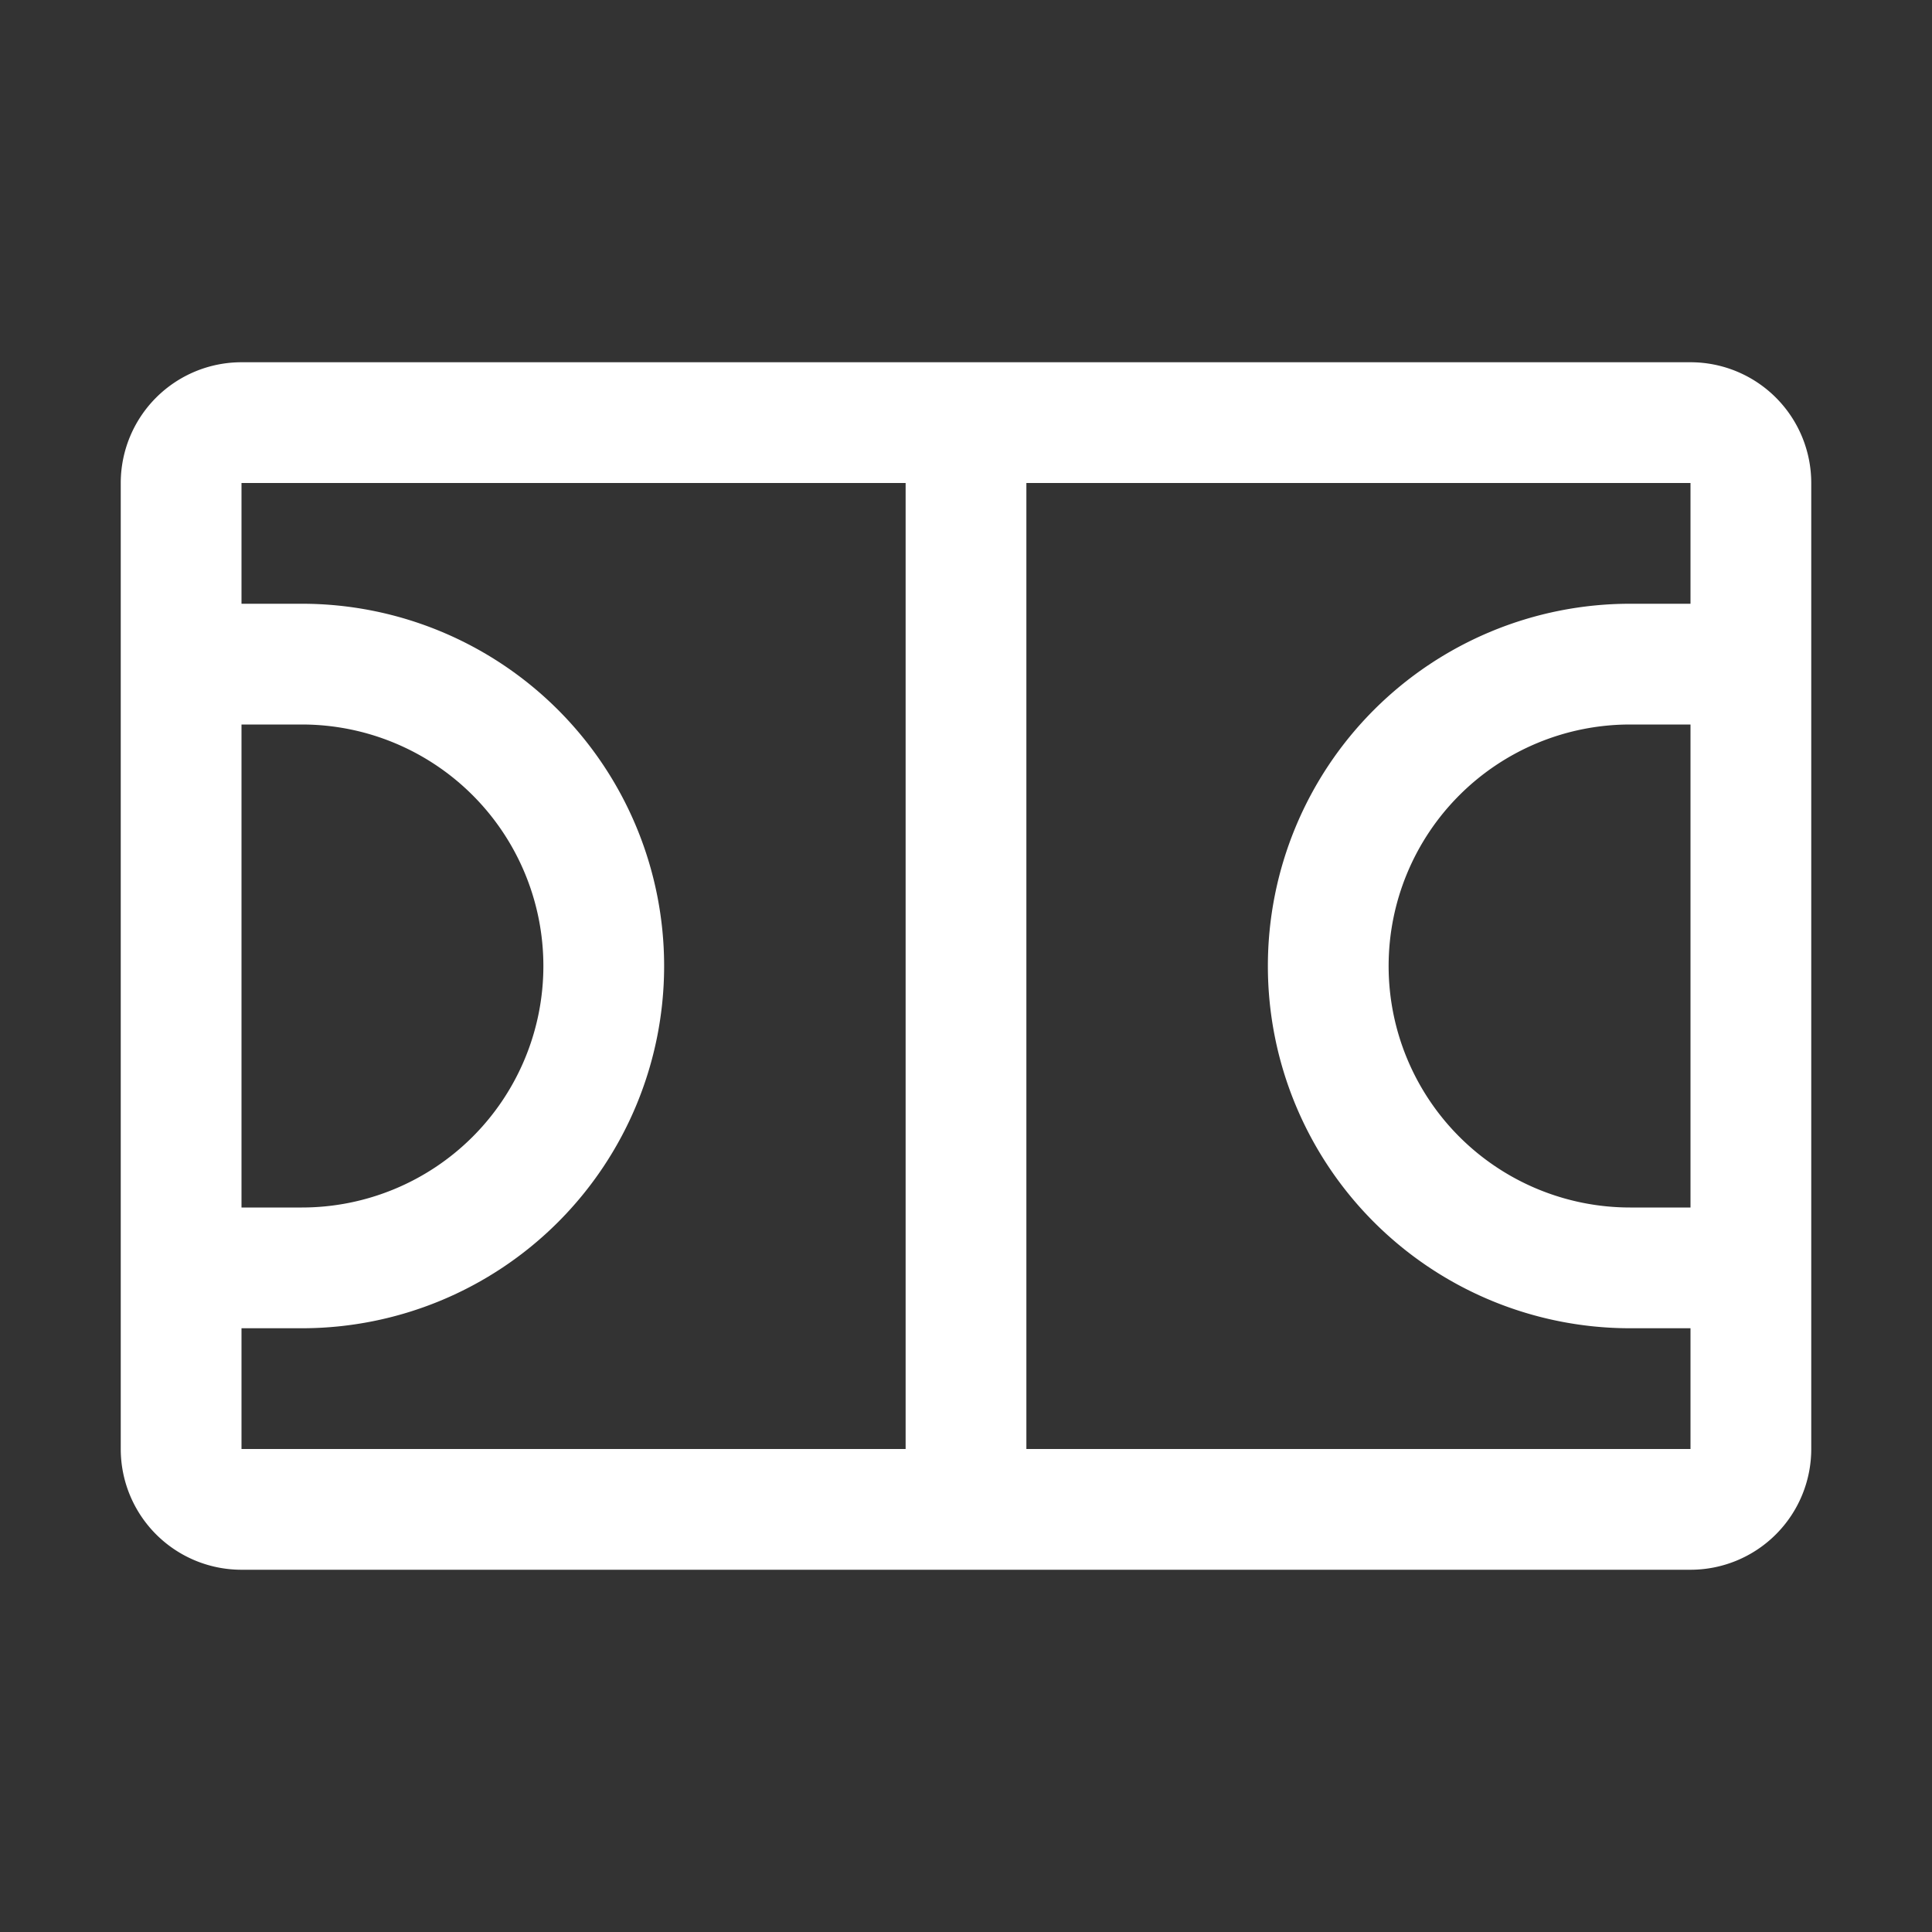 <svg fill="white" height="32" viewBox="0 0 256 256" width="32" xmlns="http://www.w3.org/2000/svg">
<rect x="0" y="0" width="256" height="256" fill="#333333" stroke="none"/>
<path d="M224,48H32A16,16,0,0,0,16,64V192a16,16,0,0,0,16,16H224a16,16,0,0,0,16-16V64A16,16,0,0,0,224,48Zm0,112h-8a32,32,0,0,1,0-64h8ZM32,96h8a32,32,0,0,1,0,64H32Zm0,80h8a48,48,0,0,0,0-96H32V64h88V192H32Zm192,16H136V64h88V80h-8a48,48,0,0,0,0,96h8v16Z"></path>
</svg>
